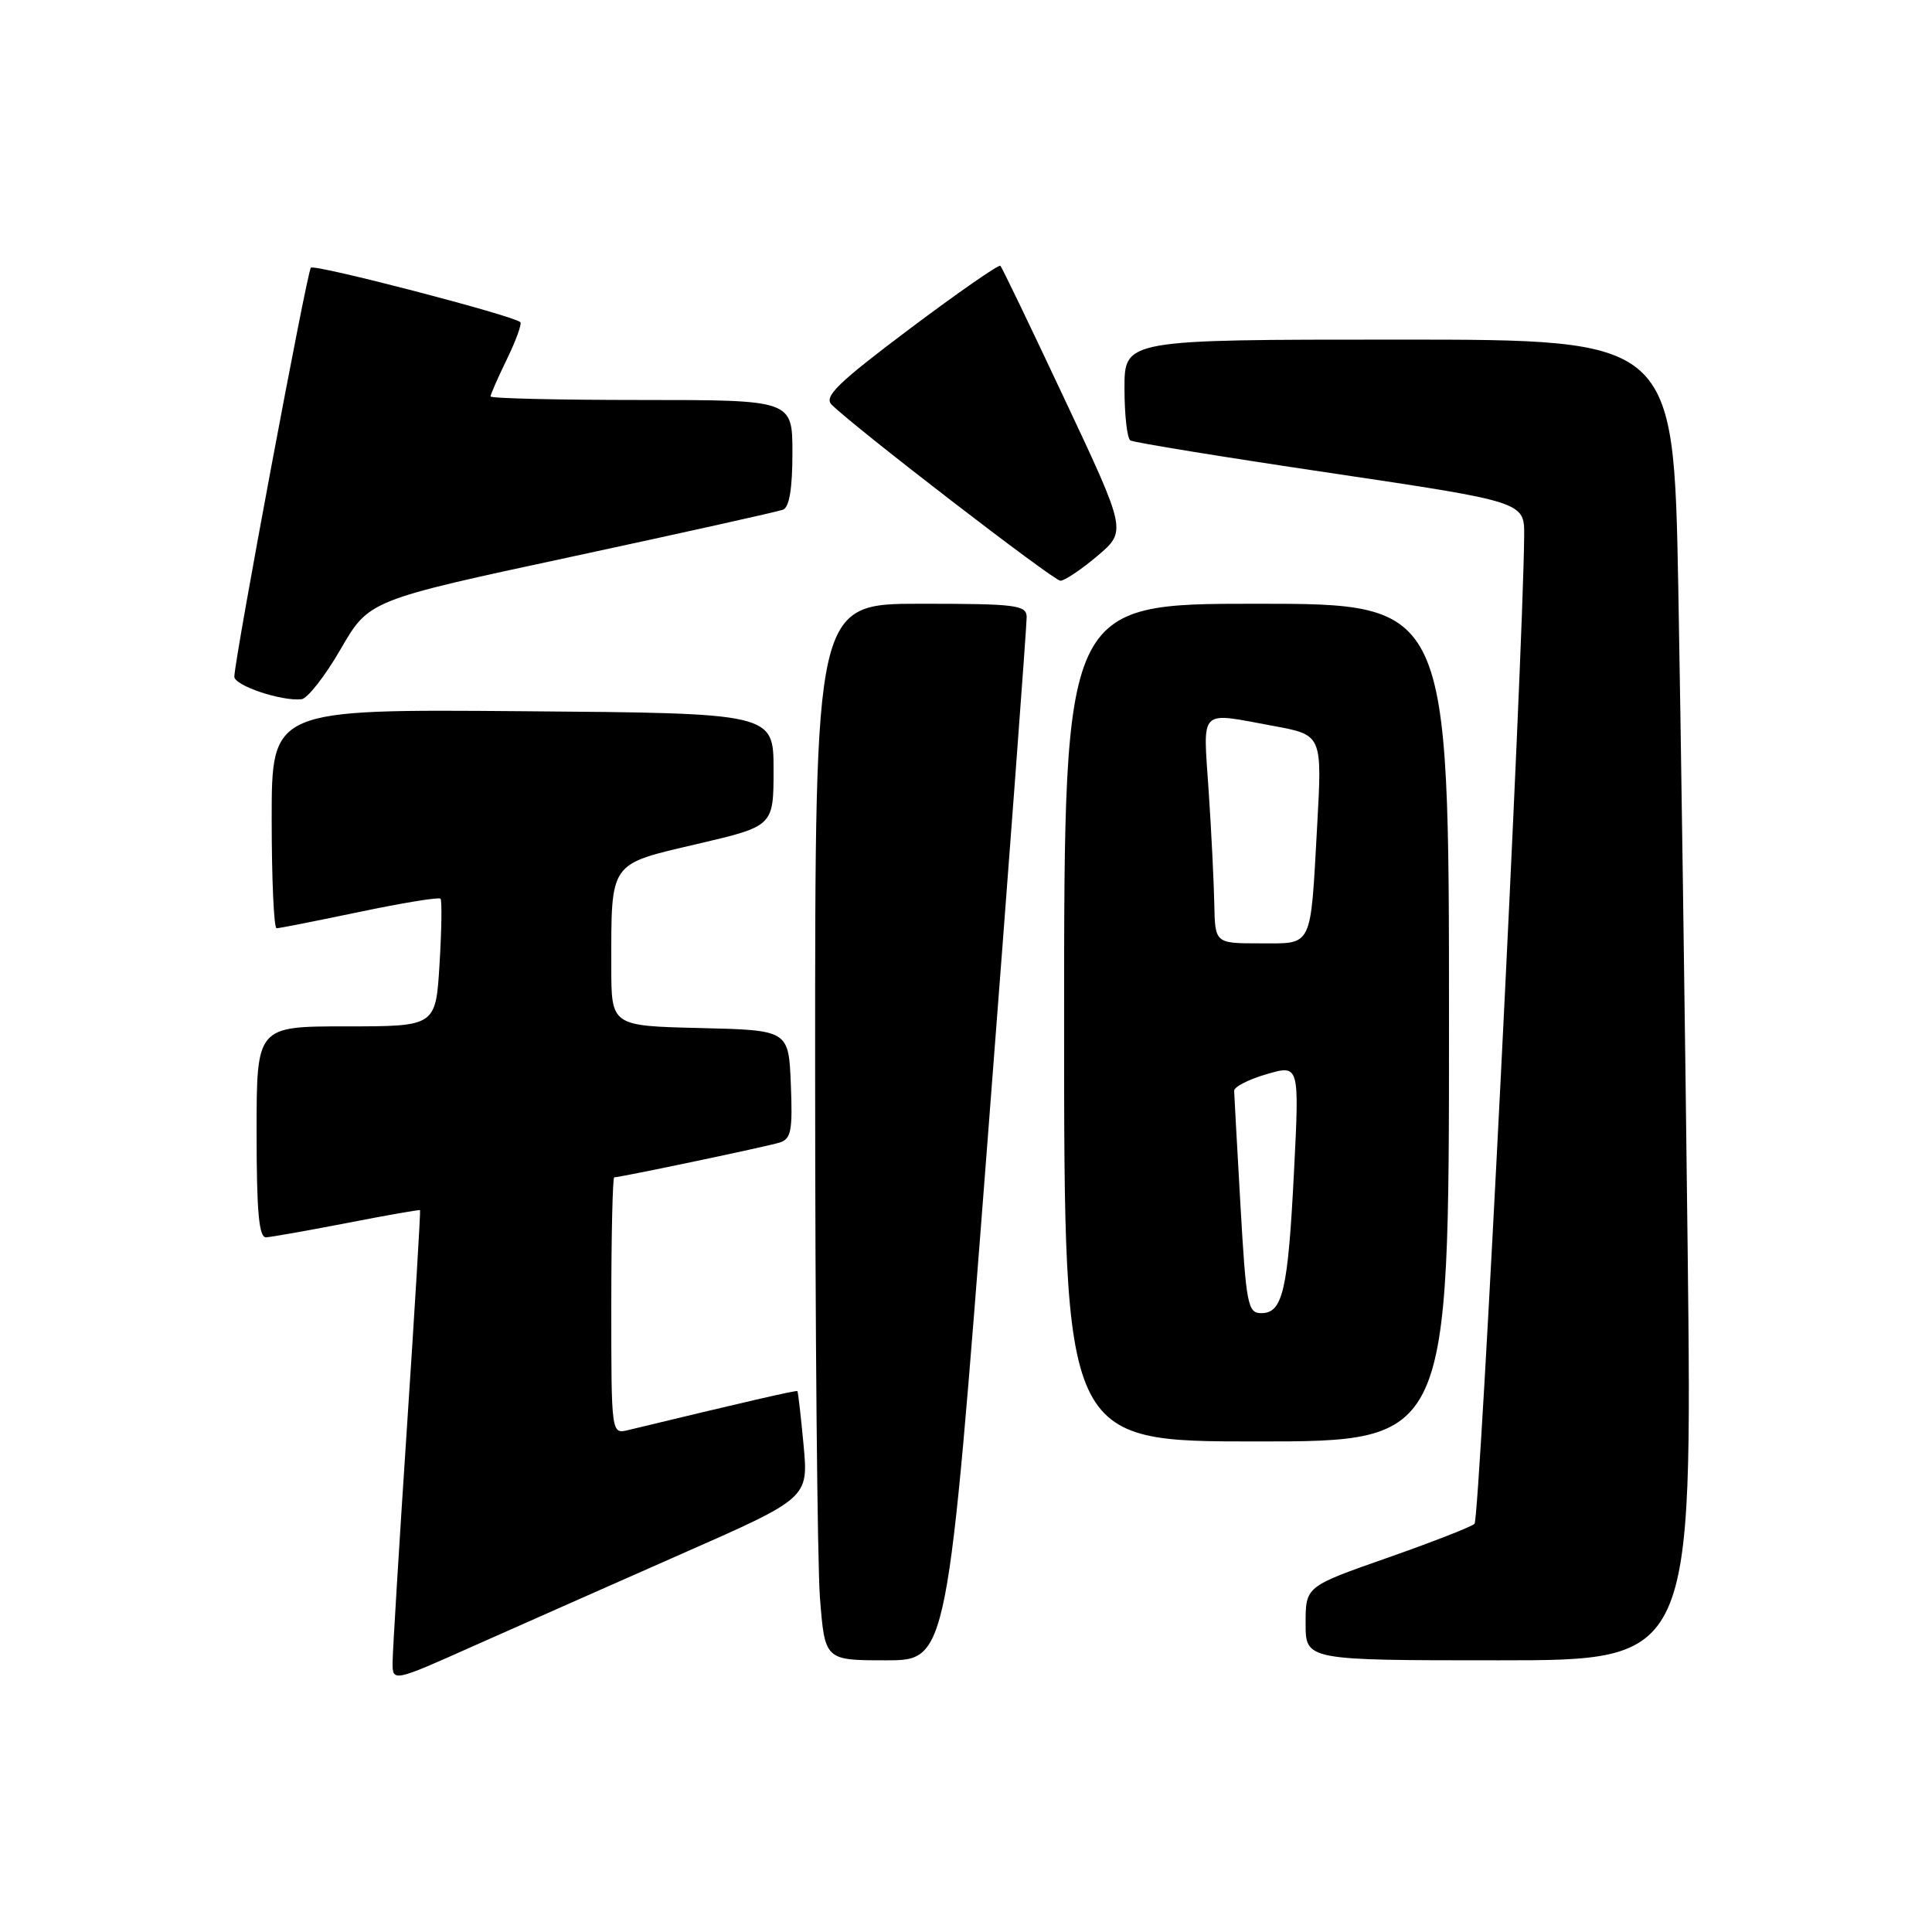 <?xml version="1.0" encoding="UTF-8" standalone="no"?>
<!DOCTYPE svg PUBLIC "-//W3C//DTD SVG 1.1//EN" "http://www.w3.org/Graphics/SVG/1.1/DTD/svg11.dtd" >
<svg xmlns="http://www.w3.org/2000/svg" xmlns:xlink="http://www.w3.org/1999/xlink" version="1.1" viewBox="0 0 256 256">
 <g >
 <path fill="currentColor"
d=" M 90.31 205.90 C 107.12 198.50 107.12 198.50 106.48 191.50 C 106.12 187.65 105.75 184.42 105.66 184.33 C 105.52 184.19 98.70 185.76 83.25 189.49 C 81.00 190.04 81.00 190.04 81.00 173.02 C 81.00 163.66 81.18 156.00 81.39 156.00 C 82.22 156.00 101.59 151.93 103.29 151.40 C 104.83 150.92 105.04 149.84 104.79 143.67 C 104.50 136.50 104.50 136.50 92.75 136.22 C 81.00 135.94 81.00 135.94 81.00 128.09 C 81.00 114.06 80.64 114.58 92.35 111.84 C 102.50 109.47 102.50 109.47 102.50 101.99 C 102.50 94.50 102.50 94.50 69.25 94.24 C 36.00 93.97 36.00 93.97 36.00 108.49 C 36.00 116.47 36.29 123.00 36.65 123.00 C 37.01 123.00 41.96 122.02 47.65 120.83 C 53.34 119.64 58.16 118.85 58.37 119.08 C 58.57 119.31 58.52 123.21 58.24 127.75 C 57.74 136.00 57.74 136.00 45.87 136.00 C 34.00 136.00 34.00 136.00 34.00 150.00 C 34.00 160.56 34.31 163.99 35.25 163.95 C 35.94 163.92 40.77 163.06 46.00 162.05 C 51.23 161.03 55.57 160.27 55.66 160.35 C 55.74 160.43 54.97 173.32 53.93 189.00 C 52.89 204.68 52.04 218.72 52.02 220.20 C 52.00 222.90 52.00 222.90 62.75 218.10 C 68.66 215.47 81.07 209.98 90.31 205.90 Z  M 130.81 151.75 C 133.71 114.21 136.06 82.71 136.04 81.75 C 136.00 80.17 134.65 80.00 122.00 80.00 C 108.00 80.00 108.00 80.00 108.01 141.75 C 108.01 175.71 108.30 207.21 108.65 211.75 C 109.30 220.00 109.30 220.00 117.42 220.00 C 125.55 220.00 125.55 220.00 130.81 151.75 Z  M 223.62 165.25 C 223.27 135.14 222.71 95.76 222.38 77.75 C 221.76 45.00 221.76 45.00 185.38 45.00 C 149.00 45.00 149.00 45.00 149.00 51.44 C 149.00 54.98 149.35 58.10 149.78 58.36 C 150.21 58.63 162.13 60.57 176.28 62.67 C 202.00 66.50 202.00 66.50 201.96 71.00 C 201.82 87.25 196.08 201.30 195.38 201.92 C 194.89 202.34 189.66 204.38 183.75 206.45 C 173.00 210.22 173.00 210.22 173.00 215.11 C 173.00 220.00 173.00 220.00 198.62 220.00 C 224.25 220.00 224.25 220.00 223.62 165.25 Z  M 192.00 135.50 C 192.00 80.00 192.00 80.00 166.50 80.00 C 141.00 80.00 141.00 80.00 141.00 135.50 C 141.00 191.00 141.00 191.00 166.50 191.00 C 192.00 191.00 192.00 191.00 192.00 135.50 Z  M 45.14 86.01 C 48.89 79.53 48.89 79.53 75.69 73.78 C 90.44 70.61 103.06 67.80 103.75 67.54 C 104.59 67.22 105.00 64.73 105.00 60.03 C 105.00 53.00 105.00 53.00 85.00 53.00 C 74.00 53.00 65.00 52.79 65.00 52.53 C 65.00 52.27 65.98 50.03 67.19 47.55 C 68.39 45.07 69.18 42.88 68.94 42.68 C 67.83 41.76 41.70 34.97 41.19 35.47 C 40.69 35.98 31.17 86.80 31.05 89.65 C 31.00 90.82 37.30 92.95 39.95 92.65 C 40.74 92.57 43.08 89.58 45.14 86.01 Z  M 145.39 73.68 C 149.29 70.38 149.29 70.38 141.11 52.99 C 136.62 43.43 132.77 35.43 132.56 35.22 C 132.34 35.01 126.94 38.77 120.53 43.58 C 110.99 50.75 109.13 52.56 110.20 53.62 C 113.24 56.65 139.59 76.93 140.50 76.95 C 141.05 76.96 143.25 75.49 145.39 73.68 Z  M 164.37 159.75 C 163.92 151.91 163.55 145.07 163.53 144.54 C 163.51 144.02 165.45 143.02 167.84 142.33 C 172.18 141.07 172.18 141.07 171.46 155.29 C 170.66 171.03 169.97 174.00 167.12 174.00 C 165.34 174.00 165.12 172.88 164.37 159.75 Z  M 160.90 119.75 C 160.84 116.86 160.51 110.11 160.15 104.75 C 159.41 93.67 158.73 94.35 168.73 96.19 C 175.20 97.38 175.20 97.38 174.53 109.44 C 173.62 125.83 174.02 125.00 166.93 125.00 C 161.00 125.00 161.00 125.00 160.90 119.75 Z "/>
</g>
</svg>